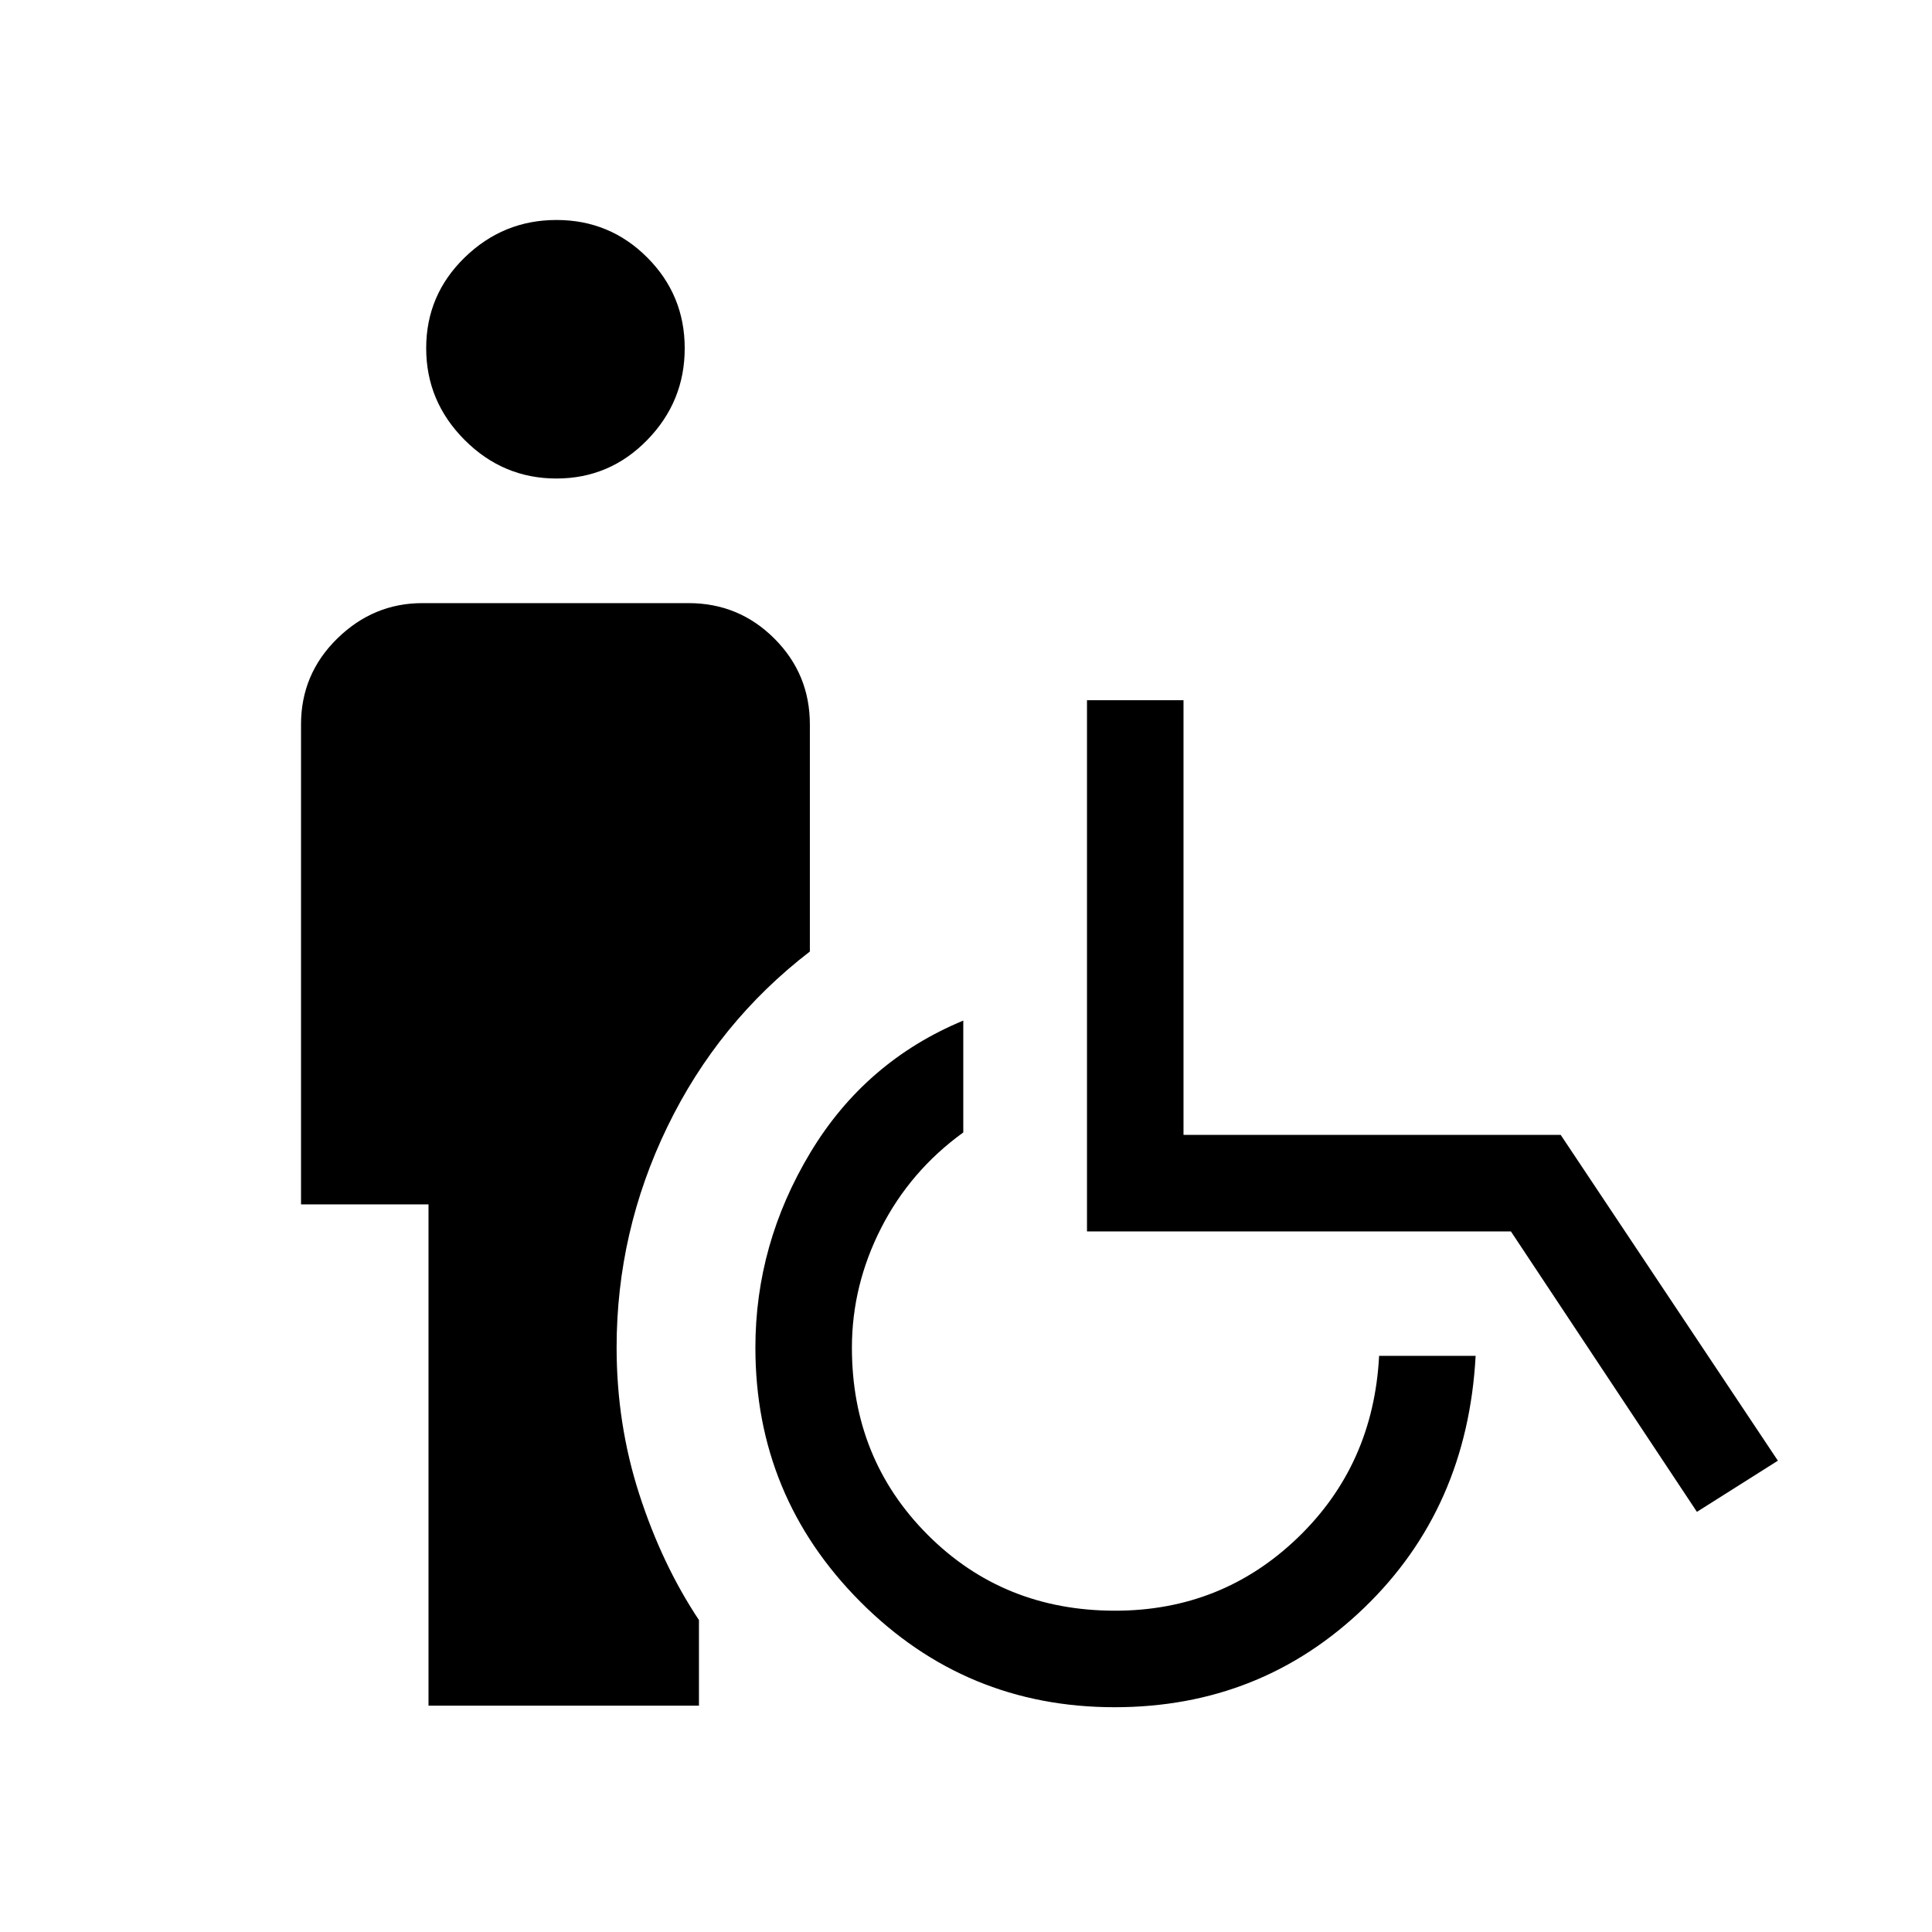 <svg xmlns="http://www.w3.org/2000/svg" height="20" viewBox="0 -960 960 960" width="20"><path d="M276.47-722.23q-26.47 0-45.59-19.14-19.11-19.14-19.11-45.61t19.14-45.09q19.14-18.62 45.61-18.62t45.09 18.64q18.62 18.65 18.62 45.12t-18.64 45.58q-18.65 19.12-45.12 19.12Zm-63.55 609.77v-249.08h-63.34v-238.5q0-25.02 17.97-42.64 17.98-17.63 42.3-17.63h132.3q25.02 0 42.65 17.63 17.62 17.62 17.62 42.64v112.85q-45.61 35.08-70.82 87.11-25.21 52.04-25.21 109.66 0 38.04 11.28 72.94 11.29 34.9 29.64 62.48v42.54H212.92Zm340.93.77q-74.12 0-126.31-52.36-52.19-52.35-52.19-126.33 0-51.5 27.3-96.89 27.31-45.38 76-65.61v55.59q-26.3 19.02-40.82 47.48-14.52 28.47-14.52 59.48 0 55.22 37.63 92.95 37.64 37.73 93.14 37.73 53.04 0 90.71-36.22 37.67-36.21 40.48-90.4h47.96q-4.08 75.77-55.37 125.17-51.3 49.41-124.01 49.41Zm289.34-97.08-92.43-139.35H540.12v-263.96h47.96v216H775.5l107.92 161.89-40.23 25.42Z"/></svg>